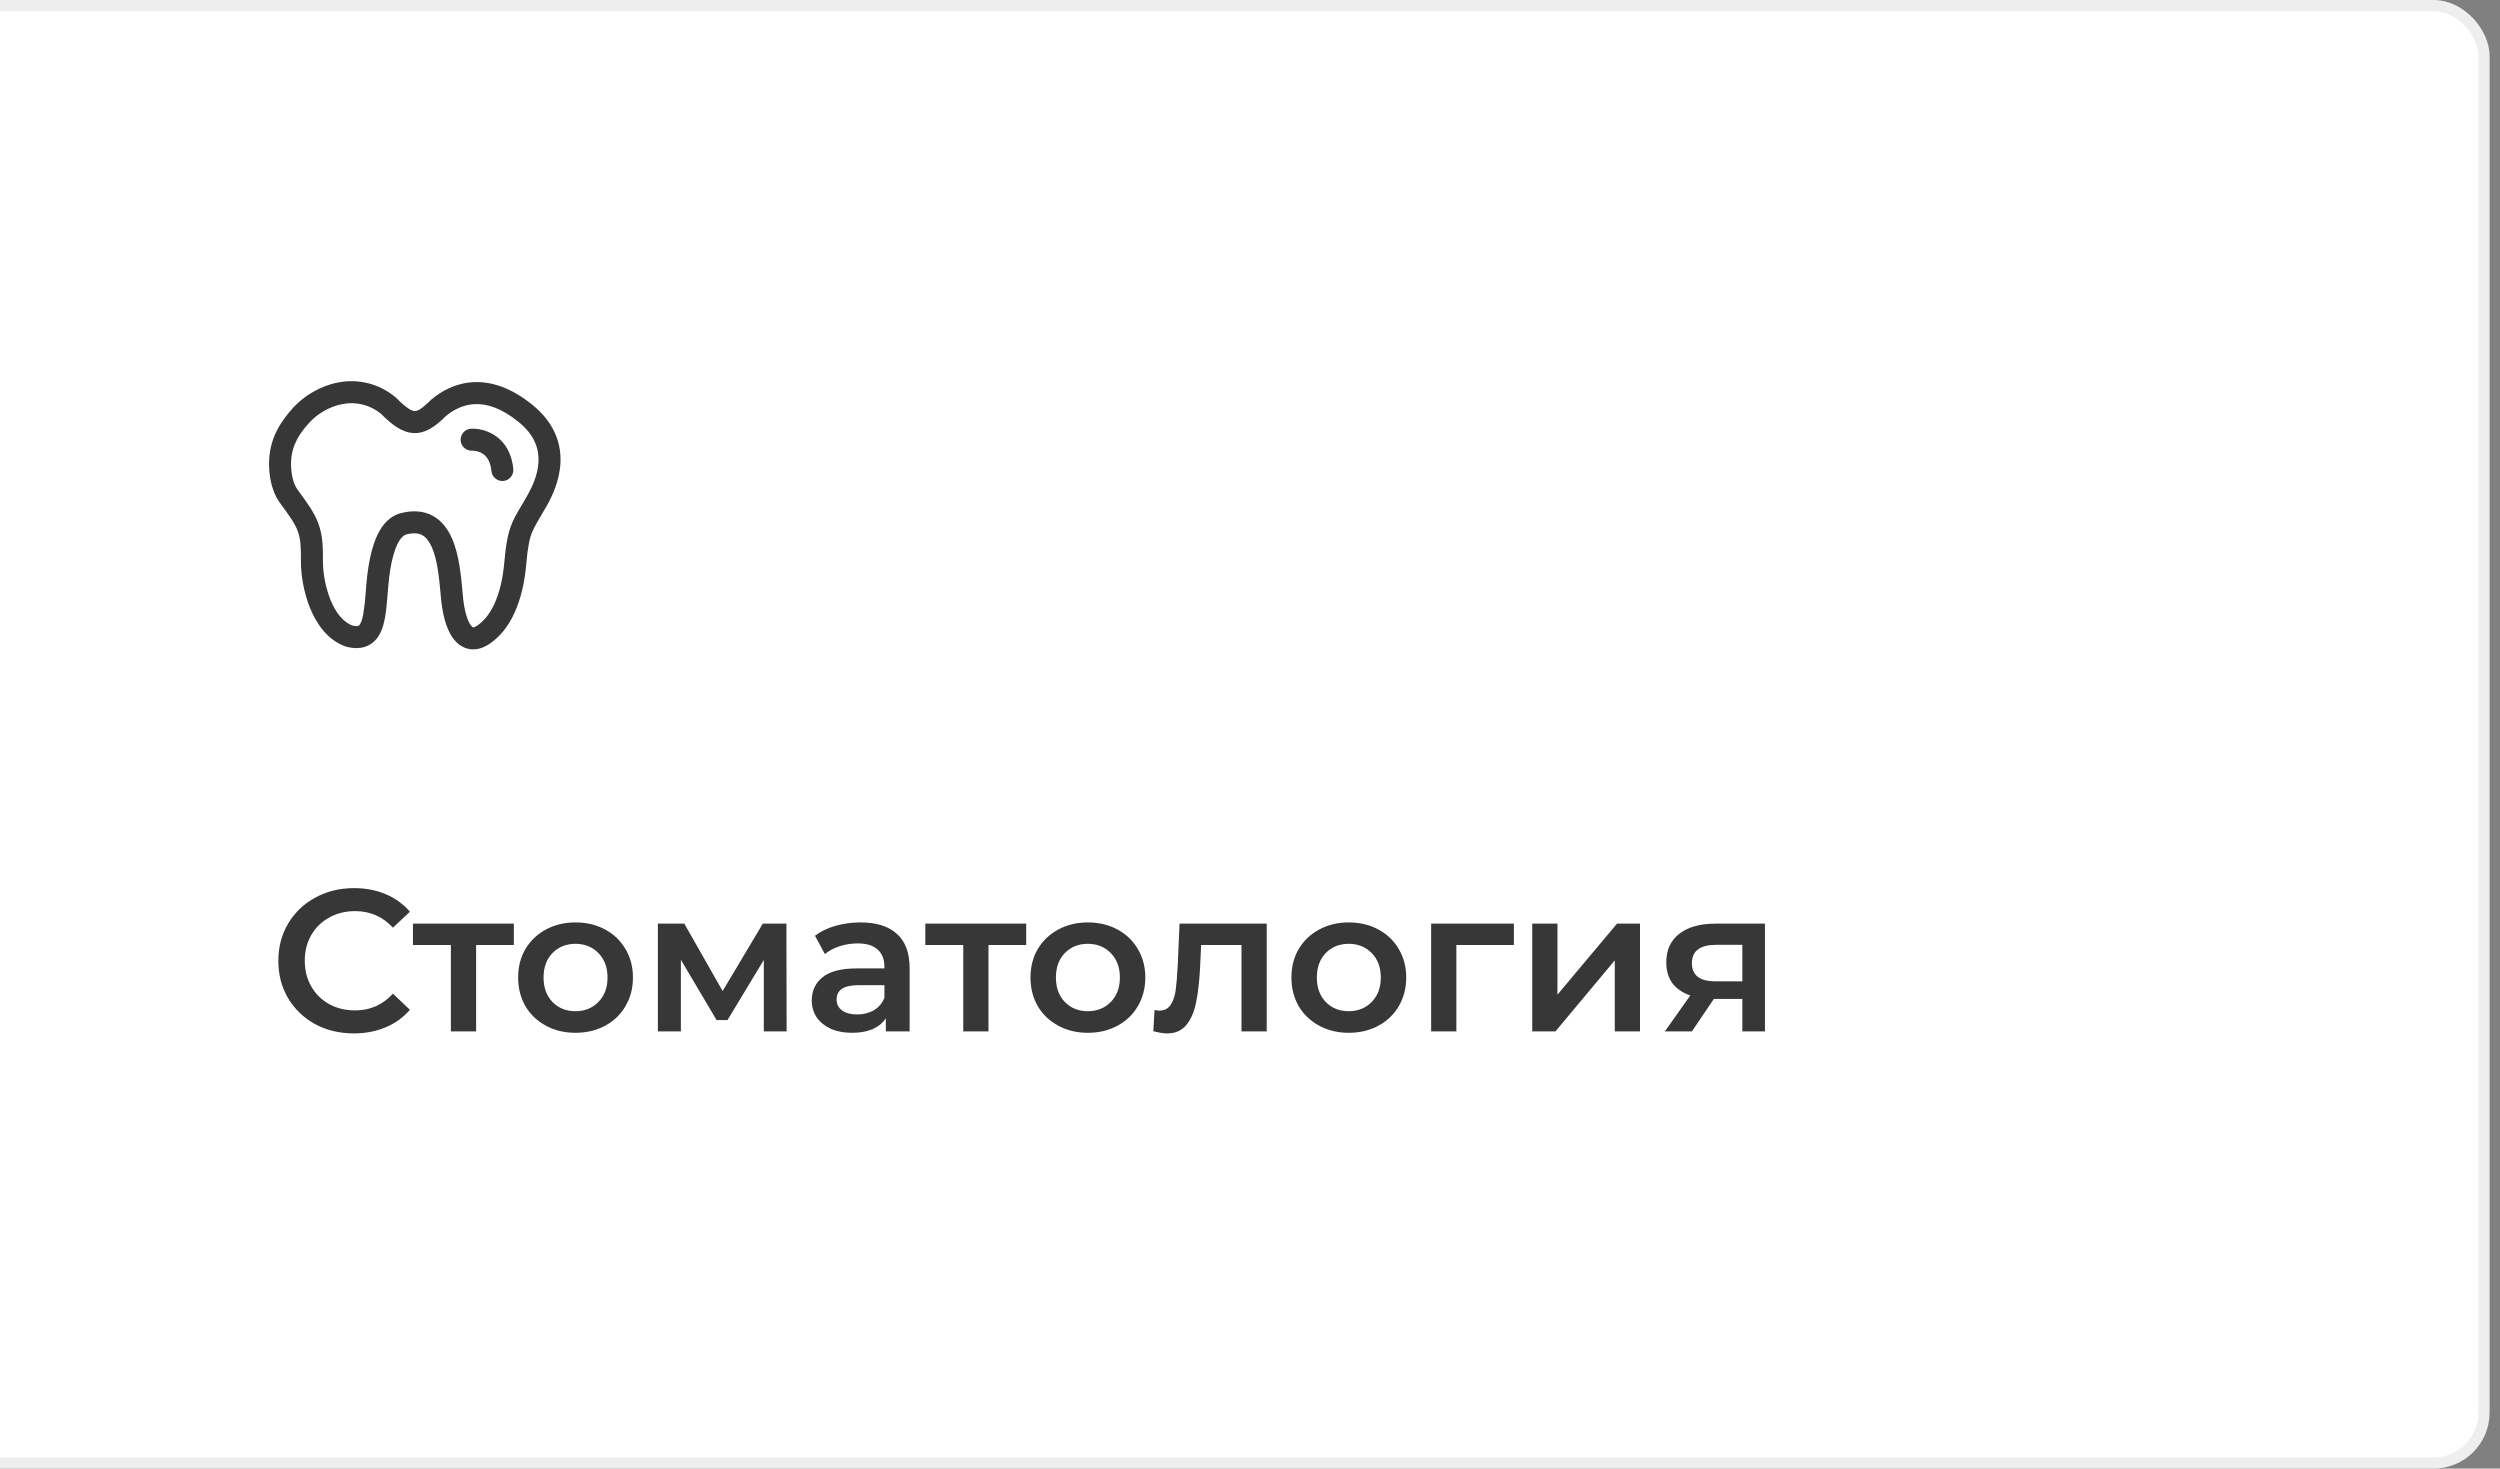 <svg width="223" height="131" viewBox="0 0 223 131" fill="none" xmlns="http://www.w3.org/2000/svg">
<rect x="0" y="0" width="223" height="131" fill="#808080" stroke="none"/>
<rect x="-5.5" y="0.5" width="227.074" height="130" rx="4.5" fill="white" stroke="#EEEEEE"/>
<path d="M42.069 38.238C41.809 38.238 41.559 38.342 41.375 38.526C41.191 38.709 41.088 38.959 41.088 39.219C41.088 39.48 41.191 39.729 41.375 39.913C41.559 40.097 41.809 40.2 42.069 40.2C42.544 40.2 42.936 40.342 43.221 40.593C43.499 40.842 43.761 41.274 43.835 42.022C43.848 42.15 43.886 42.274 43.947 42.388C44.008 42.501 44.091 42.602 44.19 42.683C44.29 42.765 44.405 42.826 44.528 42.863C44.652 42.9 44.781 42.913 44.91 42.9C45.038 42.887 45.162 42.849 45.276 42.788C45.389 42.727 45.489 42.644 45.571 42.544C45.653 42.444 45.714 42.33 45.751 42.206C45.788 42.083 45.8 41.953 45.788 41.825C45.674 40.681 45.234 39.761 44.526 39.129C43.845 38.539 42.97 38.222 42.069 38.238Z" fill="#373737"/>
<path d="M35.248 35.409C34.546 34.826 33.723 34.408 32.839 34.185C31.955 33.962 31.032 33.94 30.138 34.121C28.533 34.435 27.116 35.322 26.176 36.339L26.172 36.345C25.146 37.471 24.096 38.935 24.006 41.068V41.072C23.966 42.12 24.116 43.648 24.942 44.818L24.953 44.832C25.829 46.019 26.317 46.714 26.562 47.385C26.843 48.154 26.843 48.931 26.843 50.087V50.181C26.853 51.299 27.09 52.844 27.661 54.249C28.227 55.634 29.198 57.074 30.799 57.657L30.838 57.671L30.881 57.683C31.81 57.93 32.699 57.848 33.374 57.218C33.962 56.668 34.198 55.856 34.331 55.151C34.453 54.502 34.514 53.746 34.575 53.013L34.596 52.736C34.667 51.888 34.747 51.048 34.912 50.259V50.254C35.358 48.089 35.995 47.75 36.241 47.673C36.967 47.487 37.402 47.585 37.685 47.746C37.991 47.92 38.273 48.256 38.519 48.809C39.025 49.957 39.174 51.584 39.312 53.091C39.429 54.588 39.743 55.966 40.359 56.859C40.683 57.328 41.148 57.744 41.784 57.879C42.426 58.018 43.044 57.828 43.58 57.486C45.53 56.24 46.649 53.668 46.943 50.314C47.08 48.723 47.241 48.013 47.479 47.44C47.6 47.145 47.753 46.863 47.969 46.492L48.177 46.139C48.354 45.844 48.56 45.495 48.785 45.091L48.789 45.089C49.213 44.327 49.912 42.934 49.992 41.301C50.077 39.598 49.482 37.724 47.49 36.111C45.595 34.573 43.817 34.006 42.218 34.09C40.634 34.172 39.368 34.887 38.464 35.65L38.432 35.678L38.405 35.705C37.545 36.565 37.182 36.676 36.986 36.667C36.747 36.657 36.303 36.465 35.33 35.481L35.291 35.442L35.248 35.409ZM25.966 41.15C26.029 39.692 26.718 38.658 27.62 37.669C28.307 36.928 29.359 36.274 30.513 36.048C31.117 35.923 31.743 35.935 32.343 36.083C32.942 36.231 33.501 36.511 33.978 36.904C34.9 37.832 35.827 38.582 36.902 38.629C38.02 38.676 38.927 37.954 39.761 37.124C40.442 36.555 41.303 36.103 42.32 36.048C43.336 35.995 44.651 36.335 46.254 37.634C47.743 38.841 48.087 40.106 48.032 41.205C47.975 42.369 47.463 43.434 47.076 44.129C46.817 44.592 46.549 45.05 46.274 45.503C46.046 45.895 45.84 46.268 45.665 46.688C45.312 47.544 45.132 48.497 44.986 50.142C44.714 53.256 43.713 55.073 42.524 55.832C42.443 55.887 42.355 55.929 42.261 55.956C42.216 55.966 42.198 55.962 42.196 55.962C42.194 55.962 42.176 55.958 42.141 55.932C42.076 55.879 42.02 55.815 41.974 55.744C41.66 55.293 41.378 54.347 41.268 52.932V52.92L41.254 52.773C41.129 51.38 40.956 49.472 40.314 48.018C39.975 47.247 39.461 46.498 38.654 46.038C37.826 45.568 36.837 45.489 35.73 45.779L35.715 45.783L35.701 45.787C34.386 46.17 33.487 47.444 32.993 49.859C32.799 50.779 32.71 51.727 32.64 52.573L32.62 52.848C32.579 53.498 32.506 54.147 32.402 54.79C32.285 55.426 32.133 55.689 32.031 55.783V55.785C32.01 55.805 31.902 55.915 31.429 55.799C30.609 55.481 29.948 54.659 29.48 53.509C29.059 52.443 28.831 51.311 28.805 50.165V49.963C28.805 48.919 28.809 47.818 28.405 46.714C28.046 45.724 27.363 44.792 26.539 43.676C26.084 43.028 25.931 42.028 25.966 41.15Z" fill="#373737"/>
<path d="M31.56 92.18C30.288 92.18 29.136 91.904 28.104 91.352C27.084 90.788 26.28 90.014 25.692 89.03C25.116 88.046 24.828 86.936 24.828 85.7C24.828 84.464 25.122 83.354 25.71 82.37C26.298 81.386 27.102 80.618 28.122 80.066C29.154 79.502 30.306 79.22 31.578 79.22C32.61 79.22 33.552 79.4 34.404 79.76C35.256 80.12 35.976 80.642 36.564 81.326L35.052 82.748C34.14 81.764 33.018 81.272 31.686 81.272C30.822 81.272 30.048 81.464 29.364 81.848C28.68 82.22 28.146 82.742 27.762 83.414C27.378 84.086 27.186 84.848 27.186 85.7C27.186 86.552 27.378 87.314 27.762 87.986C28.146 88.658 28.68 89.186 29.364 89.57C30.048 89.942 30.822 90.128 31.686 90.128C33.018 90.128 34.14 89.63 35.052 88.634L36.564 90.074C35.976 90.758 35.25 91.28 34.386 91.64C33.534 92 32.592 92.18 31.56 92.18ZM45.835 84.296H42.469V92H40.219V84.296H36.835V82.388H45.835V84.296ZM51.329 92.126C50.357 92.126 49.481 91.916 48.701 91.496C47.921 91.076 47.309 90.494 46.865 89.75C46.433 88.994 46.217 88.142 46.217 87.194C46.217 86.246 46.433 85.4 46.865 84.656C47.309 83.912 47.921 83.33 48.701 82.91C49.481 82.49 50.357 82.28 51.329 82.28C52.313 82.28 53.195 82.49 53.975 82.91C54.755 83.33 55.361 83.912 55.793 84.656C56.237 85.4 56.459 86.246 56.459 87.194C56.459 88.142 56.237 88.994 55.793 89.75C55.361 90.494 54.755 91.076 53.975 91.496C53.195 91.916 52.313 92.126 51.329 92.126ZM51.329 90.2C52.157 90.2 52.841 89.924 53.381 89.372C53.921 88.82 54.191 88.094 54.191 87.194C54.191 86.294 53.921 85.568 53.381 85.016C52.841 84.464 52.157 84.188 51.329 84.188C50.501 84.188 49.817 84.464 49.277 85.016C48.749 85.568 48.485 86.294 48.485 87.194C48.485 88.094 48.749 88.82 49.277 89.372C49.817 89.924 50.501 90.2 51.329 90.2ZM68.132 92V85.628L64.892 90.992H63.92L60.734 85.61V92H58.682V82.388H61.04L64.46 88.4L68.042 82.388H70.148L70.166 92H68.132ZM76.766 82.28C78.182 82.28 79.262 82.622 80.006 83.306C80.762 83.978 81.14 84.998 81.14 86.366V92H79.016V90.83C78.74 91.25 78.344 91.574 77.828 91.802C77.324 92.018 76.712 92.126 75.992 92.126C75.272 92.126 74.642 92.006 74.102 91.766C73.562 91.514 73.142 91.172 72.842 90.74C72.554 90.296 72.41 89.798 72.41 89.246C72.41 88.382 72.728 87.692 73.364 87.176C74.012 86.648 75.026 86.384 76.406 86.384H78.89V86.24C78.89 85.568 78.686 85.052 78.278 84.692C77.882 84.332 77.288 84.152 76.496 84.152C75.956 84.152 75.422 84.236 74.894 84.404C74.378 84.572 73.94 84.806 73.58 85.106L72.698 83.468C73.202 83.084 73.808 82.79 74.516 82.586C75.224 82.382 75.974 82.28 76.766 82.28ZM76.46 90.488C77.024 90.488 77.522 90.362 77.954 90.11C78.398 89.846 78.71 89.474 78.89 88.994V87.878H76.568C75.272 87.878 74.624 88.304 74.624 89.156C74.624 89.564 74.786 89.888 75.11 90.128C75.434 90.368 75.884 90.488 76.46 90.488ZM91.538 84.296H88.172V92H85.922V84.296H82.538V82.388H91.538V84.296ZM97.032 92.126C96.06 92.126 95.184 91.916 94.404 91.496C93.624 91.076 93.012 90.494 92.568 89.75C92.136 88.994 91.92 88.142 91.92 87.194C91.92 86.246 92.136 85.4 92.568 84.656C93.012 83.912 93.624 83.33 94.404 82.91C95.184 82.49 96.06 82.28 97.032 82.28C98.016 82.28 98.898 82.49 99.678 82.91C100.458 83.33 101.064 83.912 101.496 84.656C101.94 85.4 102.162 86.246 102.162 87.194C102.162 88.142 101.94 88.994 101.496 89.75C101.064 90.494 100.458 91.076 99.678 91.496C98.898 91.916 98.016 92.126 97.032 92.126ZM97.032 90.2C97.86 90.2 98.544 89.924 99.084 89.372C99.624 88.82 99.894 88.094 99.894 87.194C99.894 86.294 99.624 85.568 99.084 85.016C98.544 84.464 97.86 84.188 97.032 84.188C96.204 84.188 95.52 84.464 94.98 85.016C94.452 85.568 94.188 86.294 94.188 87.194C94.188 88.094 94.452 88.82 94.98 89.372C95.52 89.924 96.204 90.2 97.032 90.2ZM112.992 82.388V92H110.742V84.296H107.142L107.052 86.204C106.992 87.476 106.872 88.544 106.692 89.408C106.524 90.26 106.23 90.938 105.81 91.442C105.402 91.934 104.838 92.18 104.118 92.18C103.782 92.18 103.368 92.114 102.876 91.982L102.984 90.092C103.152 90.128 103.296 90.146 103.416 90.146C103.872 90.146 104.214 89.966 104.442 89.606C104.67 89.234 104.814 88.796 104.874 88.292C104.946 87.776 105.006 87.044 105.054 86.096L105.216 82.388H112.992ZM120.306 92.126C119.334 92.126 118.458 91.916 117.678 91.496C116.898 91.076 116.286 90.494 115.842 89.75C115.41 88.994 115.194 88.142 115.194 87.194C115.194 86.246 115.41 85.4 115.842 84.656C116.286 83.912 116.898 83.33 117.678 82.91C118.458 82.49 119.334 82.28 120.306 82.28C121.29 82.28 122.172 82.49 122.952 82.91C123.732 83.33 124.338 83.912 124.77 84.656C125.214 85.4 125.436 86.246 125.436 87.194C125.436 88.142 125.214 88.994 124.77 89.75C124.338 90.494 123.732 91.076 122.952 91.496C122.172 91.916 121.29 92.126 120.306 92.126ZM120.306 90.2C121.134 90.2 121.818 89.924 122.358 89.372C122.898 88.82 123.168 88.094 123.168 87.194C123.168 86.294 122.898 85.568 122.358 85.016C121.818 84.464 121.134 84.188 120.306 84.188C119.478 84.188 118.794 84.464 118.254 85.016C117.726 85.568 117.462 86.294 117.462 87.194C117.462 88.094 117.726 88.82 118.254 89.372C118.794 89.924 119.478 90.2 120.306 90.2ZM135.038 84.296H129.908V92H127.658V82.388H135.038V84.296ZM136.676 82.388H138.926V88.724L144.236 82.388H146.288V92H144.038V85.664L138.746 92H136.676V82.388ZM157.433 82.388V92H155.417V89.102H152.879L150.917 92H148.505L150.773 88.796C150.077 88.556 149.543 88.19 149.171 87.698C148.811 87.194 148.631 86.576 148.631 85.844C148.631 84.74 149.021 83.888 149.801 83.288C150.581 82.688 151.655 82.388 153.023 82.388H157.433ZM153.095 84.278C151.643 84.278 150.917 84.824 150.917 85.916C150.917 86.996 151.619 87.536 153.023 87.536H155.417V84.278H153.095Z" fill="#373737"/>
</svg>
